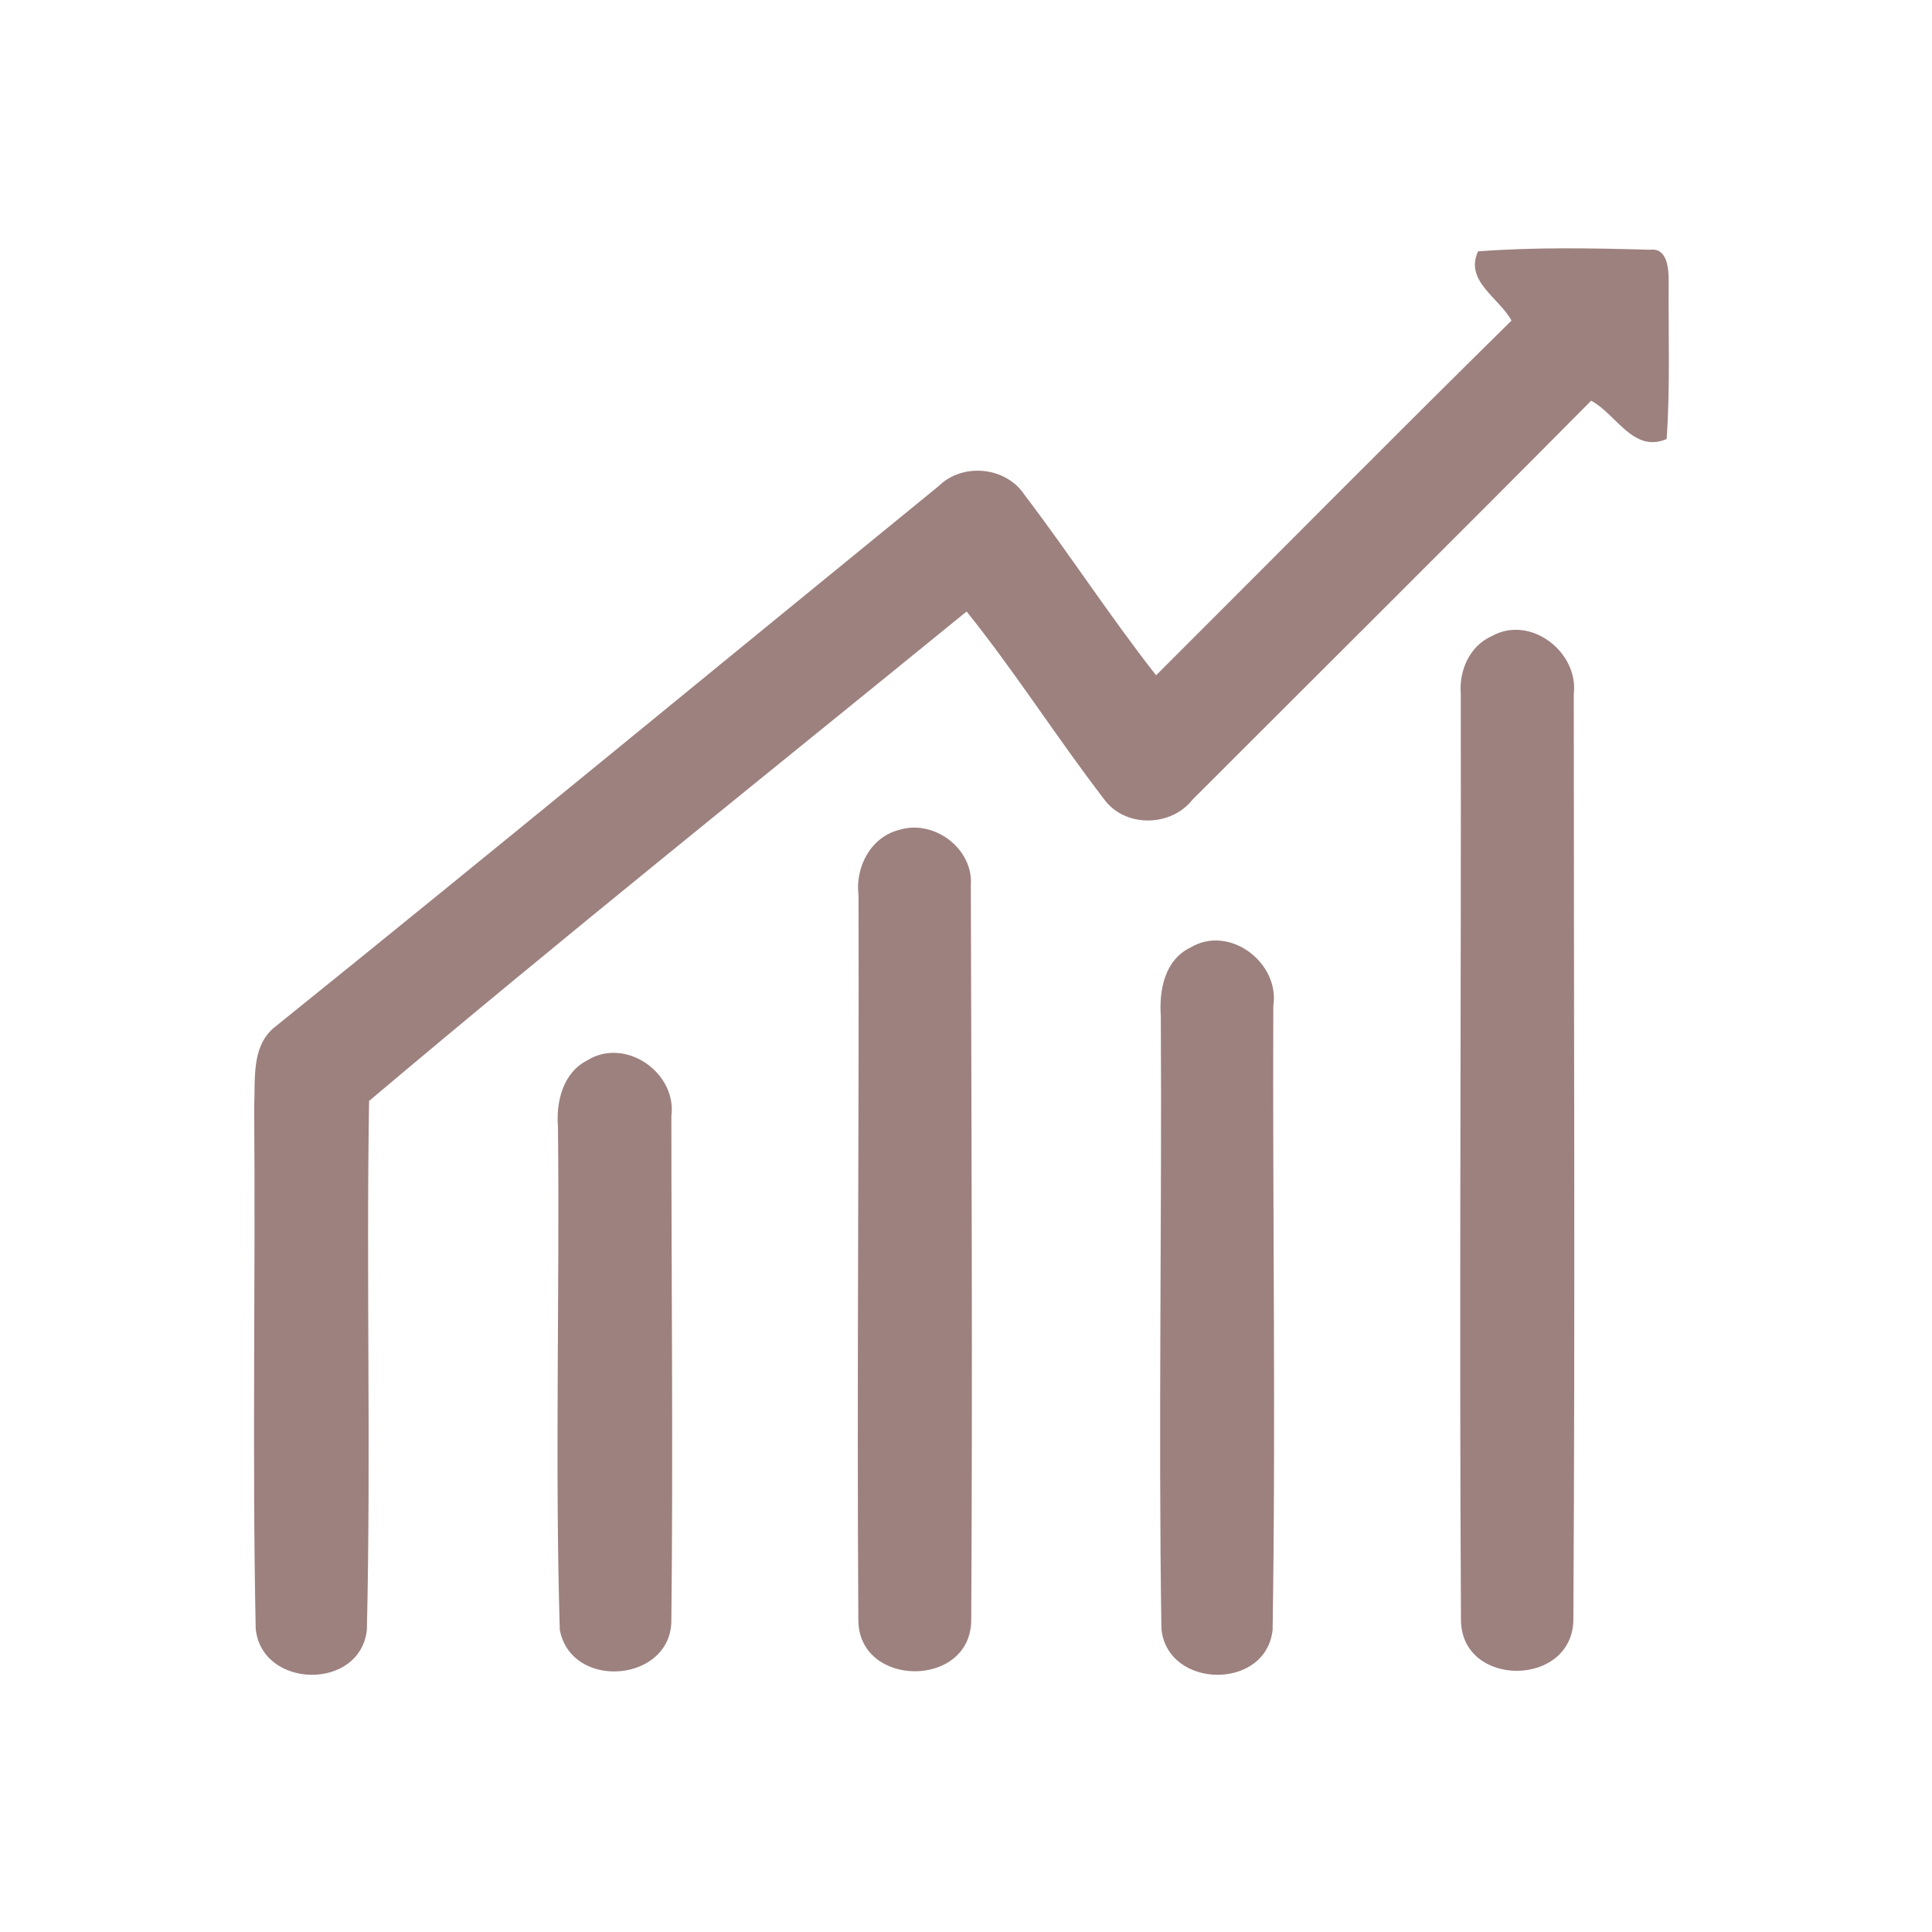 <?xml version="1.0" encoding="UTF-8" ?>
<!DOCTYPE svg PUBLIC "-//W3C//DTD SVG 1.1//EN" "http://www.w3.org/Graphics/SVG/1.1/DTD/svg11.dtd">
<svg width="192pt" height="192pt" viewBox="0 0 192 192" version="1.1" xmlns="http://www.w3.org/2000/svg">
<g id="#9d817fff">
<path fill="#9d817f" opacity="1.00" d=" M 146.89 24.98 C 152.57 24.55 158.29 24.66 163.98 24.82 C 165.74 24.60 165.84 26.79 165.83 27.99 C 165.79 33.20 165.99 38.42 165.63 43.63 C 162.31 45.05 160.66 41.19 158.13 39.82 C 144.98 53.09 131.72 66.25 118.51 79.47 C 116.34 82.23 111.70 82.27 109.66 79.34 C 104.99 73.26 100.87 66.76 96.06 60.77 C 76.24 76.92 56.19 92.94 36.68 109.41 C 36.39 126.92 36.87 144.47 36.46 161.98 C 35.79 168.03 26.03 167.86 25.41 161.87 C 25.06 144.59 25.40 127.28 25.26 109.99 C 25.39 107.36 24.95 104.13 27.16 102.19 C 49.30 84.35 71.25 66.26 93.29 48.30 C 95.68 45.95 99.97 46.38 101.81 49.17 C 106.29 55.06 110.32 61.28 114.89 67.11 C 126.67 55.36 138.36 43.53 150.21 31.86 C 148.98 29.59 145.52 27.92 146.89 24.98 Z" />
<path fill="#9d817f" opacity="1.00" d=" M 148.26 63.21 C 152.09 61.07 156.91 64.80 156.40 69.00 C 156.40 99.67 156.54 130.35 156.36 161.01 C 156.23 167.68 145.29 167.75 145.19 161.05 C 145.01 130.35 145.22 99.64 145.17 68.93 C 144.99 66.62 146.06 64.18 148.26 63.21 Z" />
<path fill="#9d817f" opacity="1.00" d=" M 89.37 82.47 C 92.83 81.40 96.75 84.34 96.48 88.00 C 96.54 112.33 96.66 136.67 96.52 161.00 C 96.49 167.81 85.30 167.77 85.30 160.97 C 85.15 136.99 85.38 112.99 85.32 89.01 C 84.96 86.20 86.52 83.18 89.37 82.47 Z" />
<path fill="#9d817f" opacity="1.00" d=" M 118.28 94.18 C 122.15 91.83 127.22 95.66 126.54 100.00 C 126.46 120.66 126.80 141.33 126.47 161.98 C 125.81 168.02 116.01 167.87 115.42 161.87 C 115.11 141.58 115.48 121.26 115.36 100.96 C 115.18 98.41 115.74 95.41 118.28 94.18 Z" />
<path fill="#9d817f" opacity="1.00" d=" M 58.37 105.37 C 62.16 103.03 67.29 106.60 66.72 110.93 C 66.72 127.59 66.90 144.27 66.72 160.92 C 66.83 167.18 56.78 168.07 55.63 161.96 C 55.14 145.33 55.63 128.65 55.45 112.00 C 55.25 109.48 55.94 106.61 58.37 105.37 Z" />
</g>
</svg>
